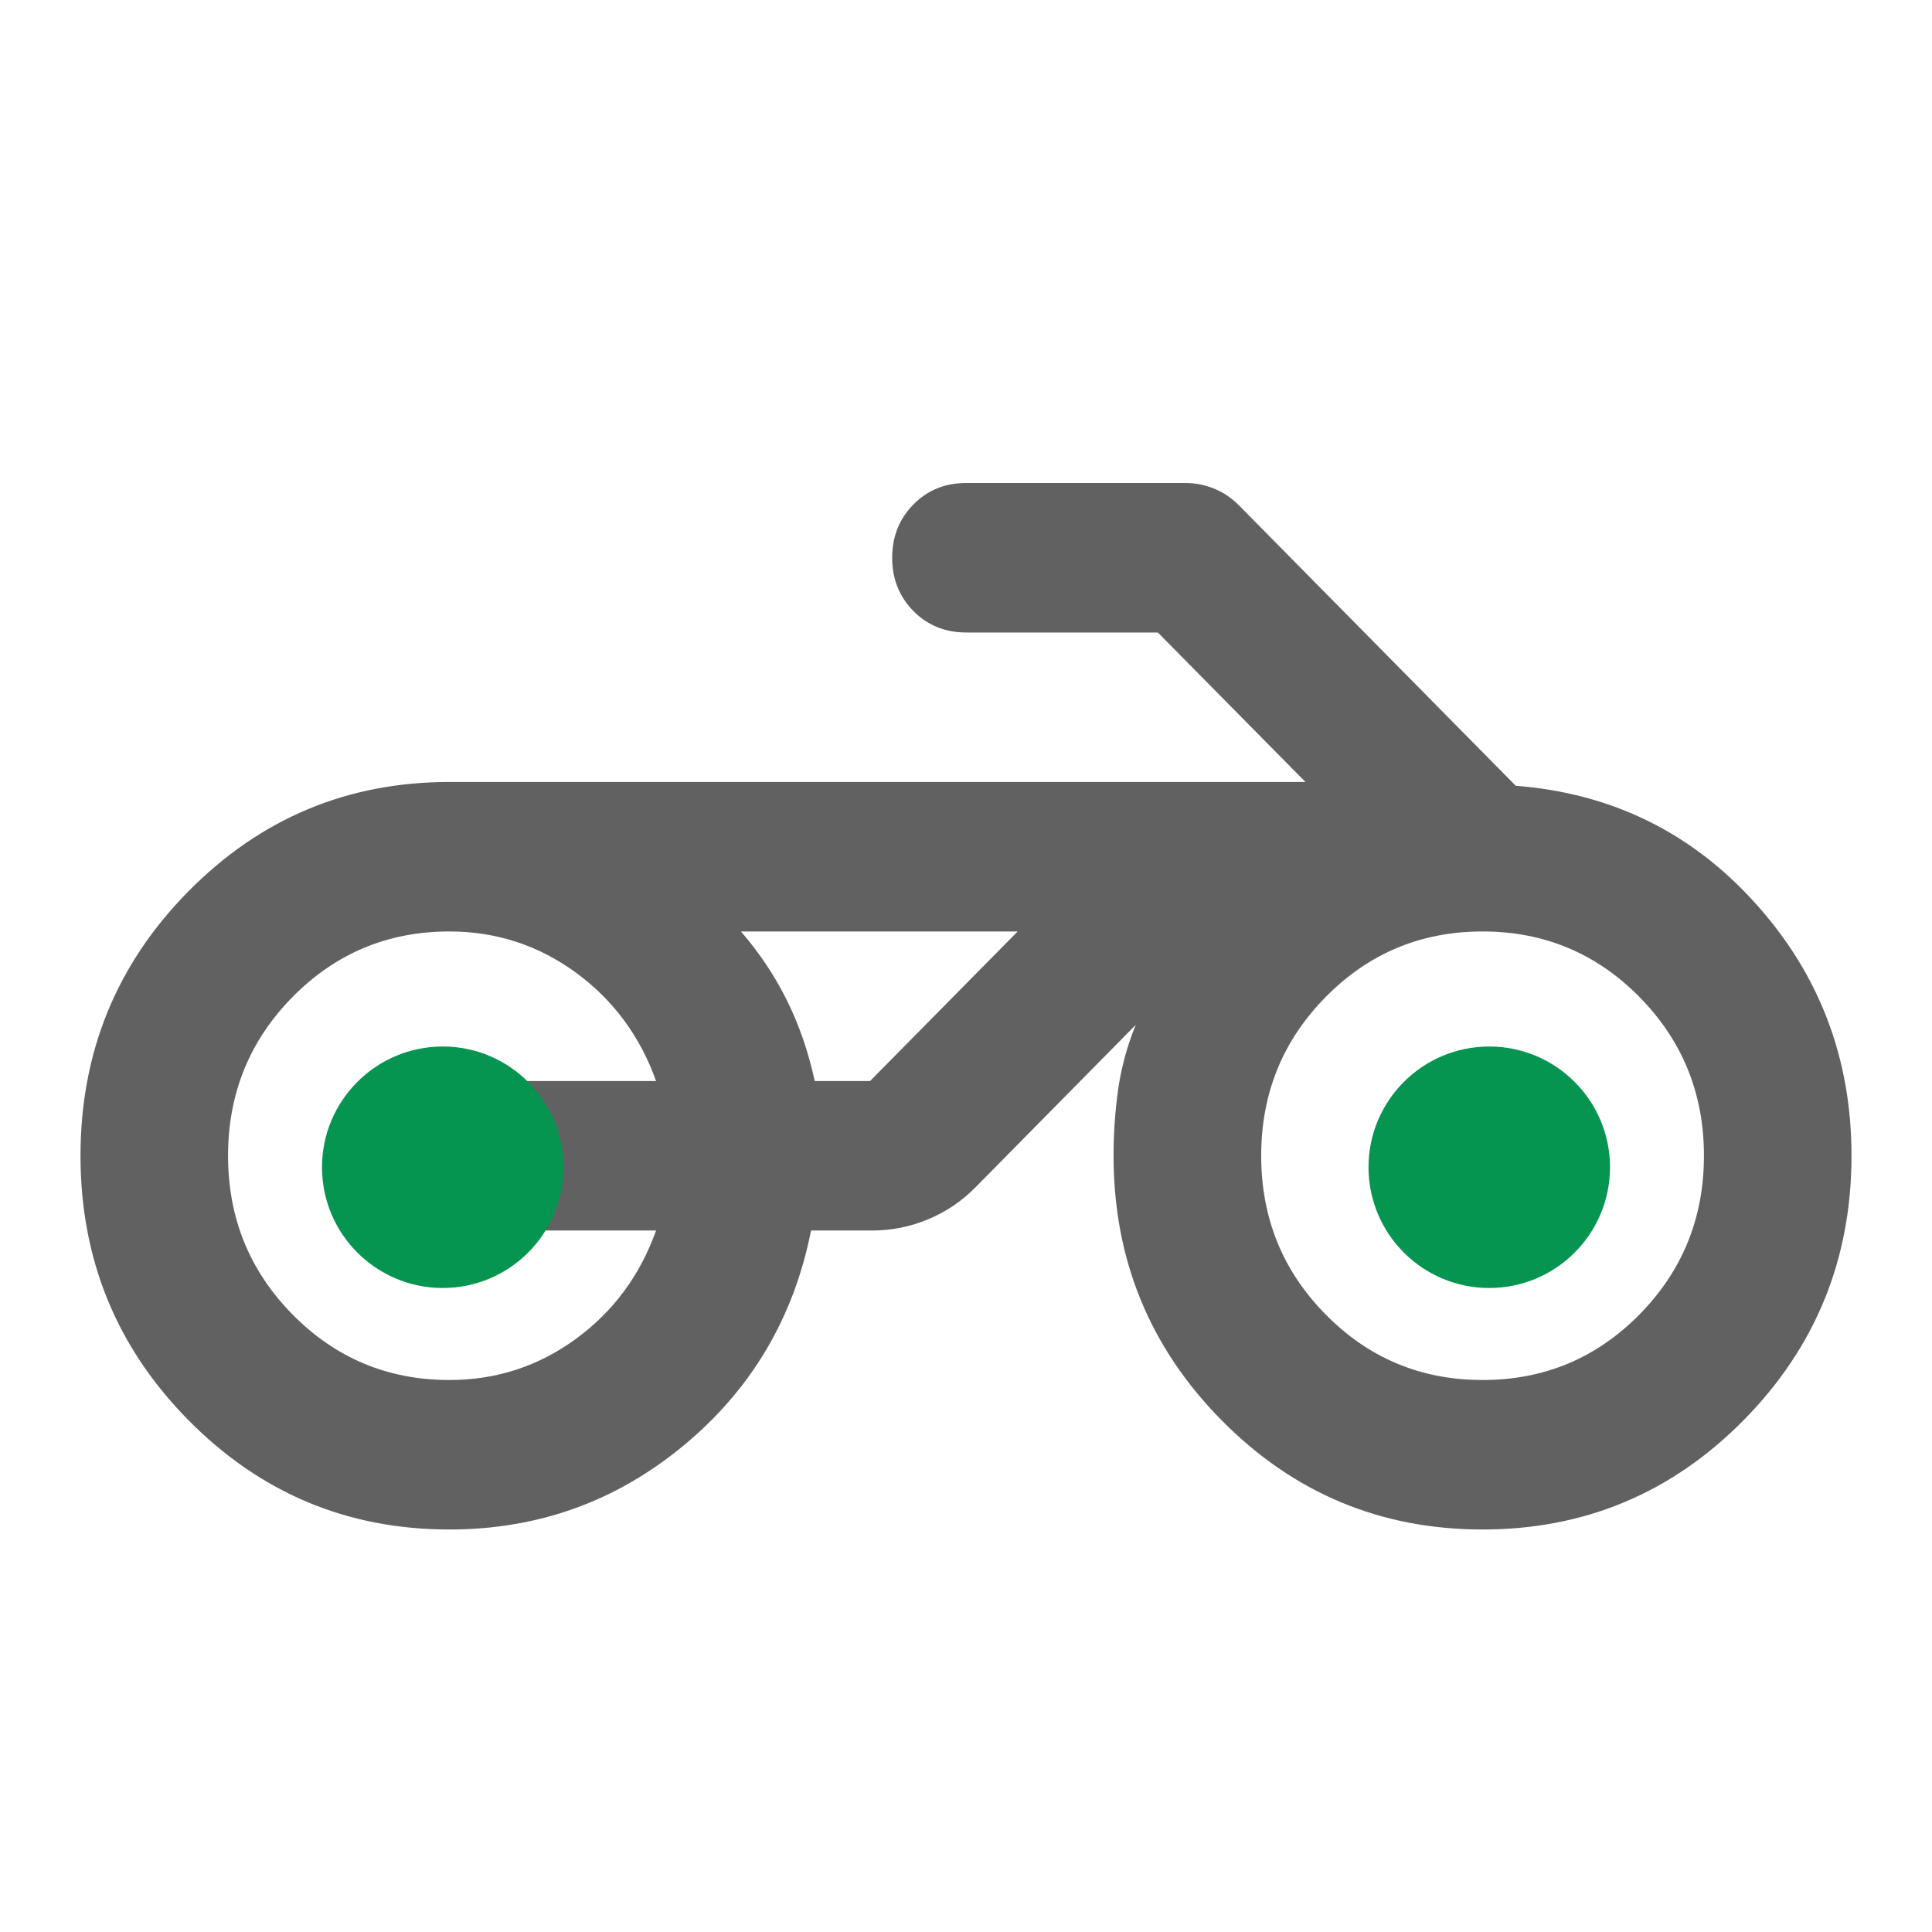 <svg width="24" height="24" viewBox="0 0 24 24" fill="none" xmlns="http://www.w3.org/2000/svg">
<path d="M5.583 19C4.315 19 3.235 18.547 2.341 17.642C1.447 16.737 1 15.642 1 14.357C1 13.073 1.447 11.977 2.341 11.072C3.235 10.167 4.315 9.714 5.583 9.714H16.217L14.383 7.857H12C11.74 7.857 11.523 7.768 11.347 7.591C11.171 7.412 11.083 7.192 11.083 6.929C11.083 6.665 11.171 6.445 11.347 6.266C11.523 6.089 11.74 6 12 6H14.727C14.849 6 14.968 6.023 15.083 6.07C15.197 6.116 15.3 6.186 15.392 6.279L18.829 9.761C20.021 9.854 21.014 10.341 21.808 11.223C22.603 12.105 23 13.15 23 14.357C23 15.642 22.553 16.737 21.66 17.642C20.766 18.547 19.685 19 18.417 19C17.149 19 16.068 18.547 15.174 17.642C14.28 16.737 13.833 15.642 13.833 14.357C13.833 14.079 13.852 13.804 13.89 13.533C13.929 13.262 14.001 12.995 14.108 12.732L12.115 14.752C11.947 14.922 11.752 15.054 11.531 15.146C11.309 15.239 11.076 15.286 10.831 15.286H10.075C9.861 16.369 9.334 17.259 8.494 17.955C7.653 18.652 6.683 19 5.583 19ZM18.417 17.143C19.181 17.143 19.83 16.872 20.365 16.33C20.899 15.789 21.167 15.131 21.167 14.357C21.167 13.583 20.899 12.926 20.365 12.384C19.83 11.842 19.181 11.571 18.417 11.571C17.653 11.571 17.003 11.842 16.469 12.384C15.934 12.926 15.667 13.583 15.667 14.357C15.667 15.131 15.934 15.789 16.469 16.33C17.003 16.872 17.653 17.143 18.417 17.143ZM5.583 17.143C6.164 17.143 6.687 16.973 7.154 16.632C7.619 16.292 7.951 15.843 8.15 15.286H6.5C6.24 15.286 6.022 15.197 5.846 15.018C5.671 14.841 5.583 14.62 5.583 14.357C5.583 14.094 5.671 13.873 5.846 13.695C6.022 13.517 6.24 13.429 6.5 13.429H8.15C7.951 12.871 7.619 12.423 7.154 12.082C6.687 11.742 6.164 11.571 5.583 11.571C4.819 11.571 4.17 11.842 3.635 12.384C3.101 12.926 2.833 13.583 2.833 14.357C2.833 15.131 3.101 15.789 3.635 16.33C4.17 16.872 4.819 17.143 5.583 17.143ZM10.121 13.429H10.808L12.642 11.571H9.204C9.433 11.835 9.624 12.121 9.777 12.43C9.93 12.74 10.044 13.073 10.121 13.429ZM10.121 11.571H9.204H12.642H10.808H10.121Z" fill="#616161"/>
<path d="M18.5 16C19.328 16 20 15.328 20 14.5C20 13.672 19.328 13 18.5 13C17.672 13 17 13.672 17 14.5C17 15.328 17.672 16 18.5 16Z" fill="#069550"/>
<path d="M5.5 16C6.328 16 7 15.328 7 14.5C7 13.672 6.328 13 5.5 13C4.672 13 4 13.672 4 14.5C4 15.328 4.672 16 5.5 16Z" fill="#069550"/>
</svg>
